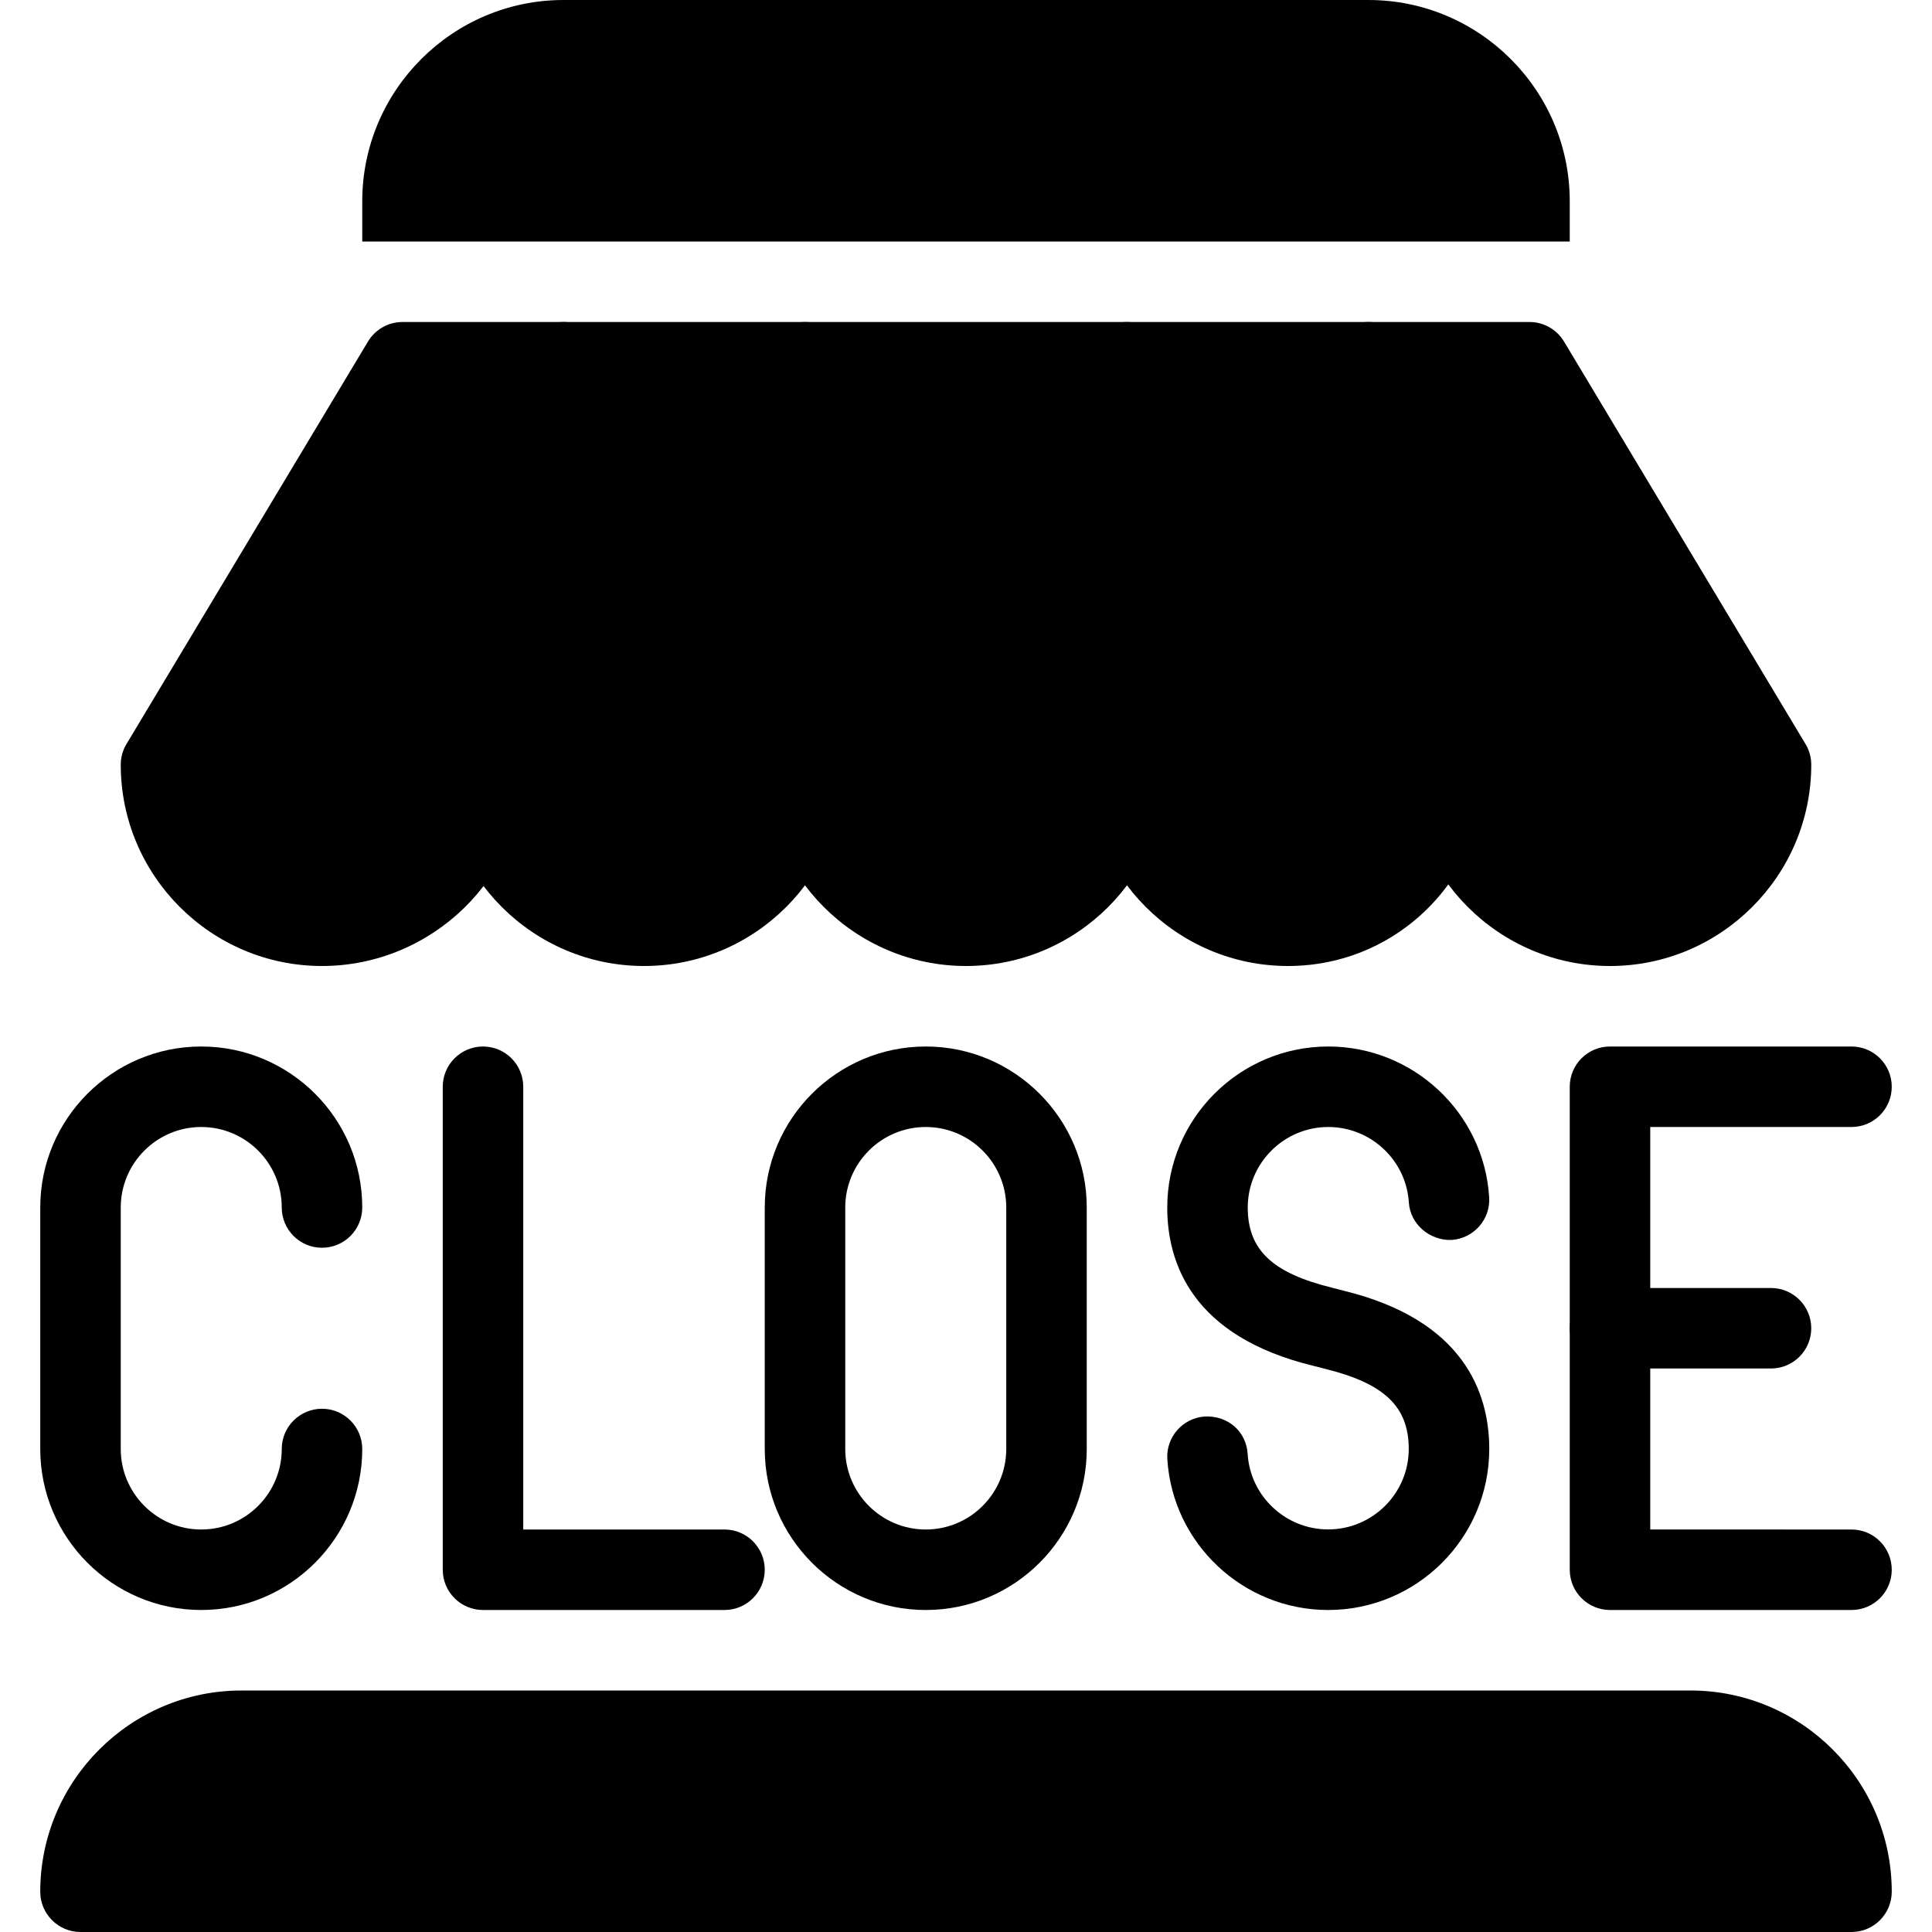 <?xml version="1.0" encoding="iso-8859-1"?>
<!-- Generator: Adobe Illustrator 19.0.0, SVG Export Plug-In . SVG Version: 6.00 Build 0)  -->
<svg version="1.1" id="Layer_1" xmlns="http://www.w3.org/2000/svg" xmlns:xlink="http://www.w3.org/1999/xlink" x="0px" y="0px"
	 viewBox="0 0 24 24" style="enable-background:new 0 0 24 24;" xml:space="preserve">
<g>
	<g>
		<g>
			<g>
				<path d="M2.5,20c-1.103,0-2-0.897-2-2v-3c0-1.103,0.897-2,2-2s2,0.897,2,2c0,0.276-0.224,0.5-0.5,0.5S3.5,15.276,3.5,15
					c0-0.551-0.448-1-1-1s-1,0.449-1,1v3c0,0.551,0.448,1,1,1s1-0.449,1-1c0-0.276,0.224-0.5,0.5-0.5s0.5,0.224,0.5,0.5
					C4.5,19.103,3.603,20,2.5,20z"/>
			</g>
			<g>
				<path d="M23,20h-3c-0.276,0-0.5-0.224-0.5-0.5v-6c0-0.276,0.224-0.5,0.5-0.5h3c0.276,0,0.5,0.224,0.5,0.5S23.276,14,23,14h-2.5
					v5H23c0.276,0,0.5,0.224,0.5,0.5S23.276,20,23,20z"/>
			</g>
			<g>
				<path d="M22,17h-2c-0.276,0-0.5-0.224-0.5-0.5S19.724,16,20,16h2c0.276,0,0.5,0.224,0.5,0.5S22.276,17,22,17z"/>
			</g>
			<g>
				<path d="M9,20H6c-0.276,0-0.5-0.224-0.5-0.5v-6C5.5,13.224,5.724,13,6,13s0.5,0.224,0.5,0.5V19H9c0.276,0,0.5,0.224,0.5,0.5
					S9.276,20,9,20z"/>
			</g>
			<g>
				<path d="M11.5,20c-1.103,0-2-0.897-2-2v-3c0-1.103,0.897-2,2-2s2,0.897,2,2v3C13.5,19.103,12.603,20,11.5,20z M11.5,14
					c-0.552,0-1,0.449-1,1v3c0,0.551,0.448,1,1,1s1-0.449,1-1v-3C12.5,14.449,12.052,14,11.5,14z"/>
			</g>
			<g>
				<g>
					<path d="M16.499,20c-1.054,0-1.932-0.823-1.998-1.873c-0.018-0.275,0.191-0.513,0.468-0.531
						c0.294-0.011,0.514,0.193,0.53,0.467c0.033,0.525,0.473,0.936,1,0.936c0.552,0,1.001-0.448,1.001-1
						c0-0.525-0.303-0.814-1.044-0.996c-0.001,0-0.148-0.038-0.148-0.038C14.813,16.6,14.5,15.695,14.5,15c0-1.103,0.897-2,2.001-2
						c1.054,0,1.932,0.822,1.998,1.872c0.018,0.275-0.191,0.513-0.468,0.531c-0.265,0.01-0.513-0.191-0.53-0.467
						c-0.033-0.524-0.473-0.936-1-0.936c-0.552,0-1.001,0.449-1.001,1c0,0.525,0.303,0.813,1.046,0.996l0.147,0.038
						C18.187,16.399,18.5,17.305,18.5,18C18.5,19.103,17.603,20,16.499,20z"/>
				</g>
			</g>
		</g>
	</g>
	<g>
		<path d="M7.387,4.183C7.292,4.067,7.15,4,7,4H5C4.824,4,4.662,4.092,4.571,4.243l-3,5C1.524,9.32,1.5,9.409,1.5,9.5
			C1.5,10.878,2.622,12,4,12s2.5-1.122,2.49-2.402l1-5C7.52,4.451,7.481,4.299,7.387,4.183z"/>
	</g>
	<g>
		<path d="M14,4h-4C9.724,4,9.5,4.224,9.5,4.5v5c0,1.378,1.122,2.5,2.5,2.5s2.5-1.122,2.5-2.5v-5C14.5,4.224,14.276,4,14,4z"/>
	</g>
	<g>
		<path d="M10,4H7C6.762,4,6.557,4.168,6.51,4.402L5.5,9.5C5.5,10.878,6.622,12,8,12s2.5-1.122,2.5-2.5v-5C10.5,4.224,10.276,4,10,4
			z"/>
	</g>
	<g>
		<path d="M22.429,9.243l-3-5C19.338,4.092,19.176,4,19,4h-2c-0.15,0-0.292,0.067-0.387,0.183c-0.095,0.116-0.133,0.268-0.104,0.415
			L17.5,9.5c0,1.378,1.122,2.5,2.5,2.5s2.5-1.122,2.5-2.5C22.5,9.409,22.476,9.32,22.429,9.243z"/>
	</g>
	<g>
		<path d="M17.49,4.402C17.443,4.168,17.238,4,17,4h-3c-0.276,0-0.5,0.224-0.5,0.5v5c0,1.378,1.122,2.5,2.5,2.5
			s2.5-1.122,2.49-2.598L17.49,4.402z"/>
	</g>
	<g>
		<path d="M21,21H3c-1.378,0-2.5,1.122-2.5,2.5C0.5,23.776,0.724,24,1,24h22c0.276,0,0.5-0.224,0.5-0.5C23.5,22.122,22.378,21,21,21
			z"/>
	</g>
	<g>
		<g>
			<path d="M19.5,3V2.5C19.5,1.122,18.378,0,17,0H7C5.622,0,4.5,1.122,4.5,2.5V3H19.5z"/>
		</g>
	</g>
</g>
<g>
</g>
<g>
</g>
<g>
</g>
<g>
</g>
<g>
</g>
<g>
</g>
<g>
</g>
<g>
</g>
<g>
</g>
<g>
</g>
<g>
</g>
<g>
</g>
<g>
</g>
<g>
</g>
<g>
</g>
</svg>

